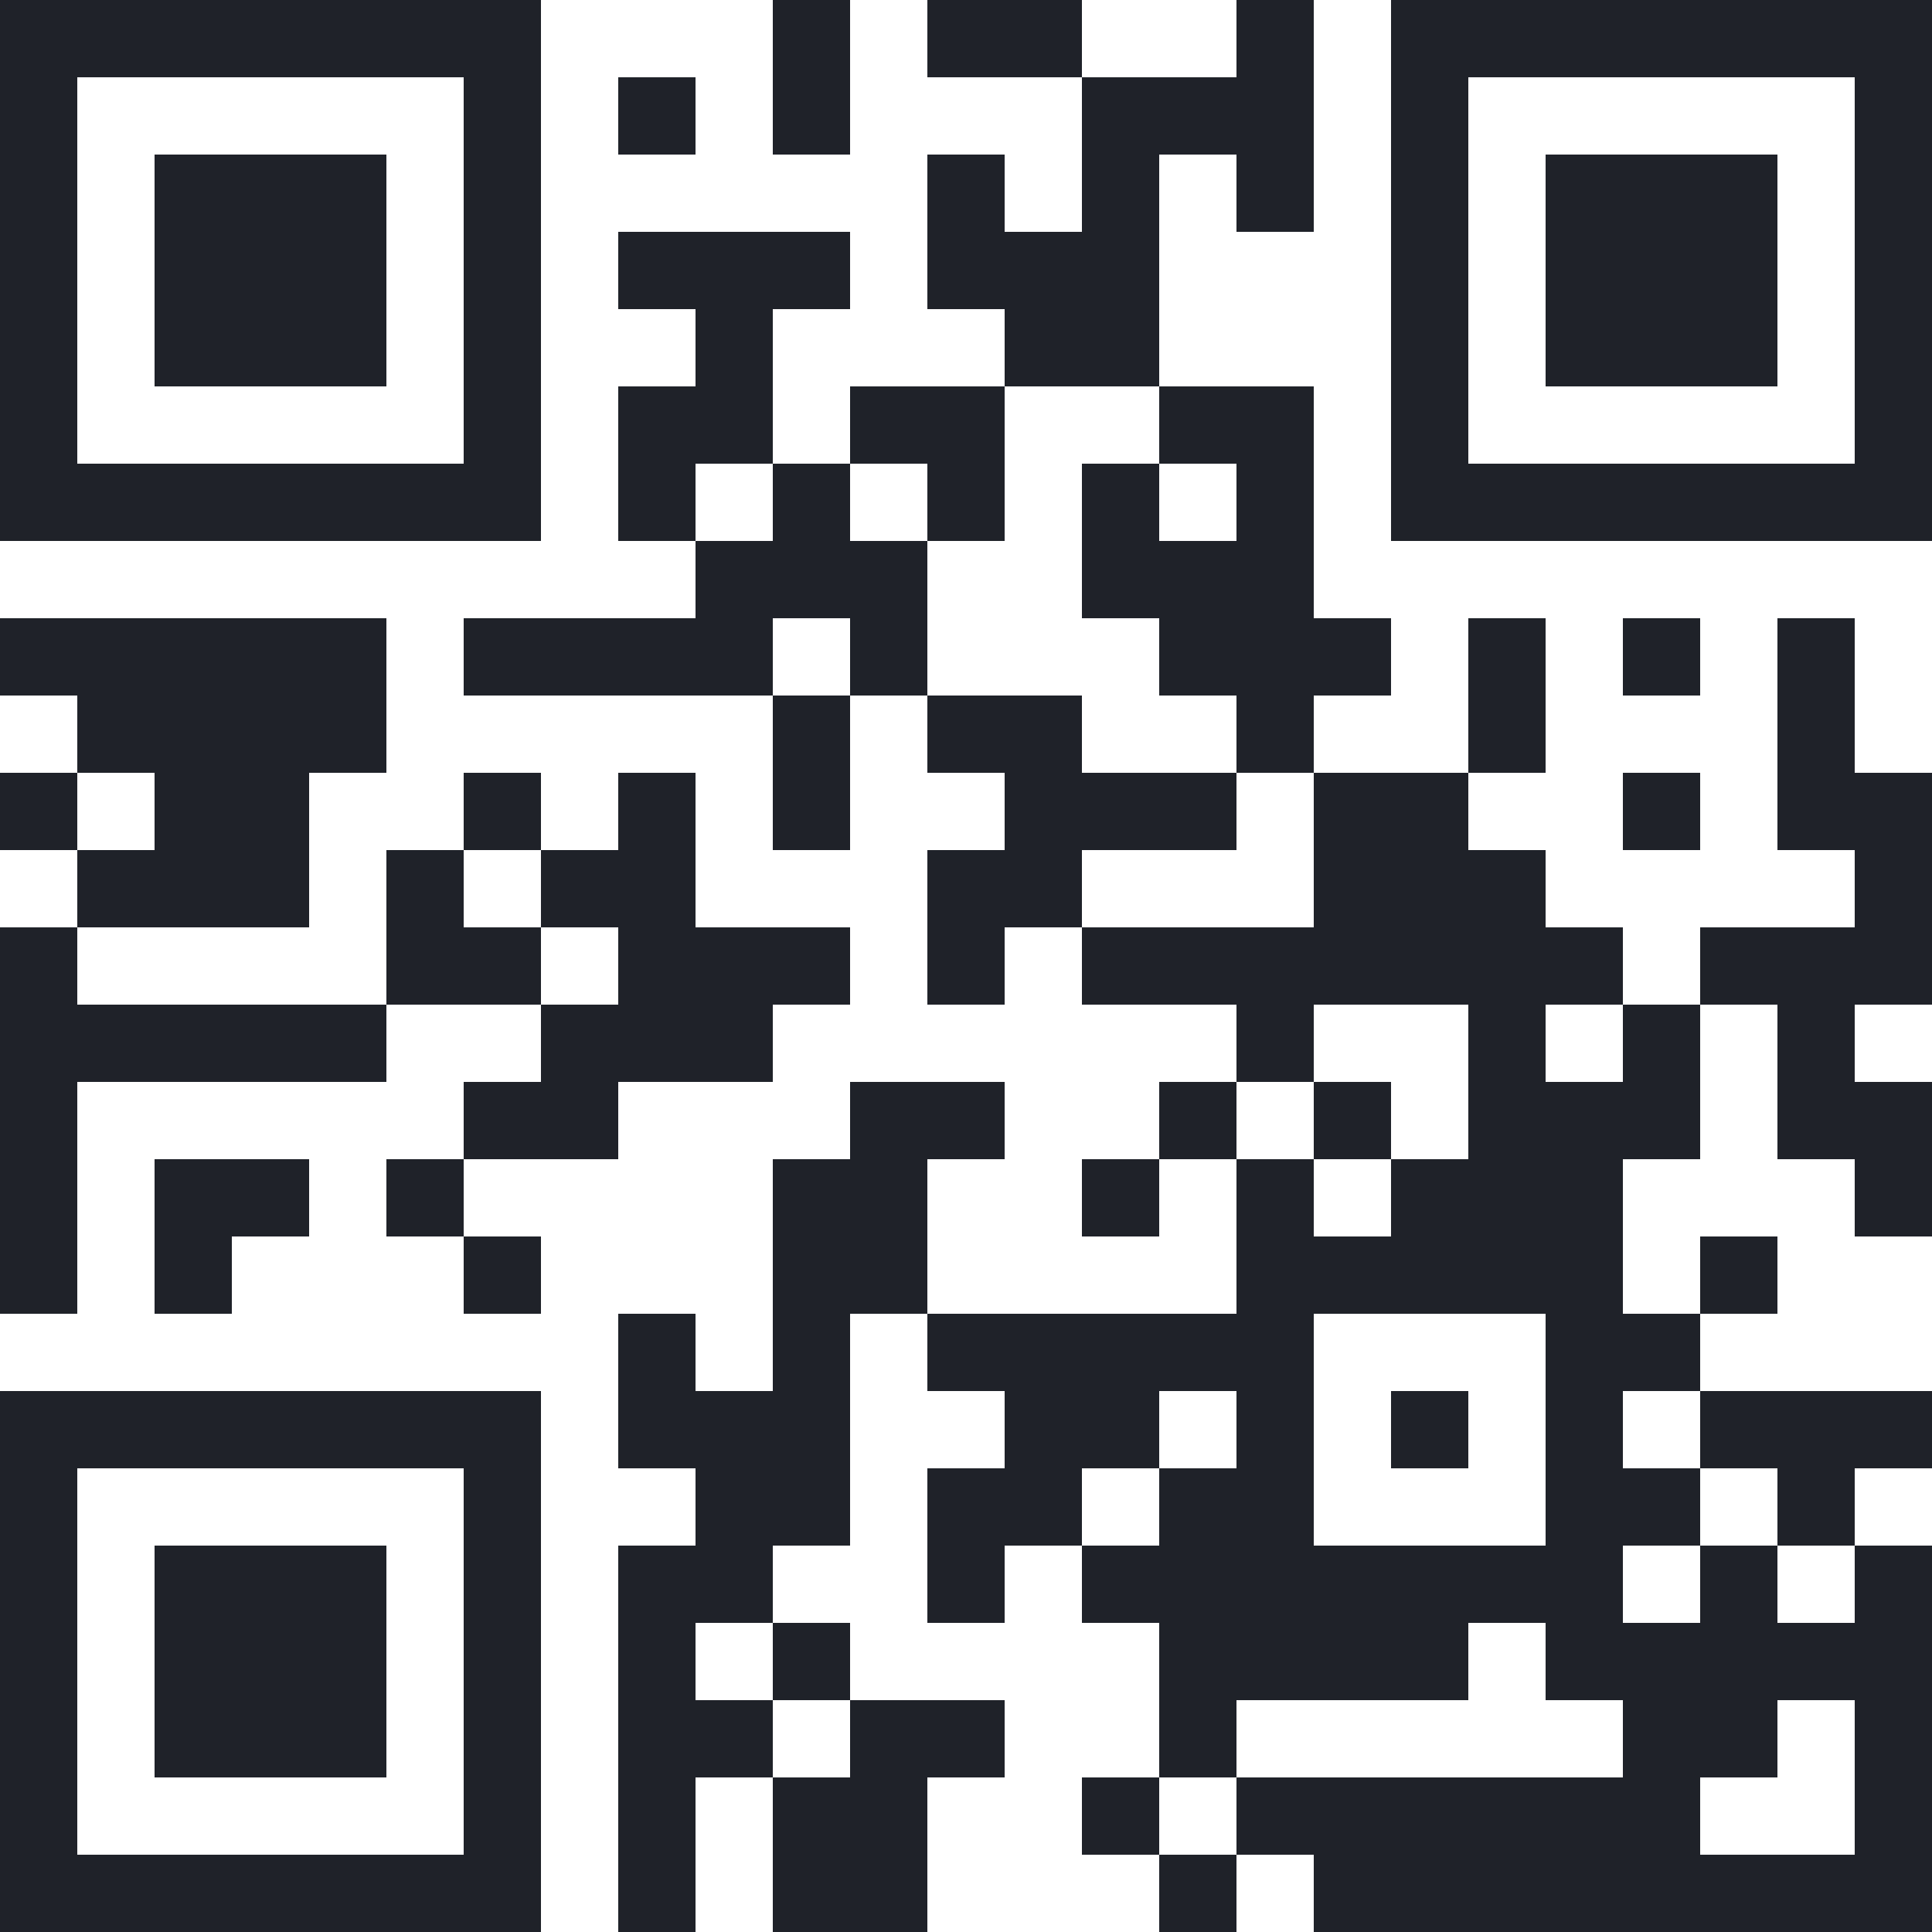 <svg width="110" height="110" viewBox="0 0 110 110" fill="none" xmlns="http://www.w3.org/2000/svg">
<g clip-path="url(#clip0_184_1385)">
<path d="M0 0H4.4V4.4H0V0ZM4.4 0H8.8V4.4H4.4V0ZM8.8 0H13.2V4.4H8.8V0ZM13.2 0H17.6V4.4H13.2V0ZM17.6 0H22V4.4H17.6V0ZM22 0H26.4V4.4H22V0ZM26.4 0H30.8V4.4H26.4V0ZM44 0H48.4V4.4H44V0ZM52.8 0H57.2V4.4H52.8V0ZM57.2 0H61.6V4.4H57.2V0ZM70.4 0H74.8V4.4H70.4V0ZM79.2 0H83.6V4.4H79.2V0ZM83.6 0H88V4.4H83.6V0ZM88 0H92.4V4.4H88V0ZM92.4 0H96.8V4.4H92.4V0ZM96.8 0H101.2V4.4H96.8V0ZM101.2 0H105.6V4.4H101.2V0ZM105.6 0H110V4.4H105.6V0ZM0 4.4H4.4V8.8H0V4.4ZM26.4 4.4H30.8V8.8H26.4V4.4ZM35.2 4.4H39.6V8.8H35.2V4.4ZM44 4.4H48.4V8.8H44V4.4ZM61.6 4.4H66V8.8H61.6V4.4ZM66 4.4H70.4V8.8H66V4.4ZM70.4 4.4H74.8V8.8H70.4V4.4ZM79.2 4.4H83.6V8.8H79.2V4.4ZM105.6 4.4H110V8.8H105.6V4.4ZM0 8.8H4.4V13.2H0V8.8ZM8.8 8.8H13.2V13.2H8.8V8.8ZM13.2 8.8H17.6V13.2H13.2V8.8ZM17.6 8.8H22V13.2H17.6V8.8ZM26.4 8.8H30.8V13.2H26.4V8.8ZM52.8 8.8H57.2V13.2H52.8V8.8ZM61.6 8.8H66V13.2H61.6V8.8ZM70.4 8.8H74.8V13.2H70.4V8.8ZM79.2 8.8H83.6V13.2H79.2V8.8ZM88 8.8H92.4V13.2H88V8.8ZM92.4 8.8H96.8V13.2H92.4V8.8ZM96.8 8.8H101.2V13.2H96.8V8.8ZM105.6 8.8H110V13.2H105.6V8.8ZM0 13.2H4.4V17.6H0V13.2ZM8.8 13.2H13.2V17.6H8.8V13.2ZM13.2 13.2H17.6V17.6H13.2V13.2ZM17.6 13.2H22V17.6H17.6V13.2ZM26.4 13.2H30.8V17.6H26.4V13.2ZM35.2 13.2H39.6V17.6H35.2V13.2ZM39.6 13.2H44V17.6H39.6V13.2ZM44 13.2H48.4V17.6H44V13.2ZM52.8 13.2H57.2V17.6H52.8V13.2ZM57.2 13.2H61.6V17.6H57.2V13.2ZM61.6 13.2H66V17.6H61.6V13.2ZM79.2 13.2H83.6V17.6H79.2V13.2ZM88 13.2H92.4V17.6H88V13.2ZM92.4 13.2H96.8V17.6H92.4V13.2ZM96.8 13.2H101.2V17.6H96.8V13.2ZM105.6 13.2H110V17.6H105.6V13.2ZM0 17.6H4.4V22H0V17.6ZM8.8 17.6H13.2V22H8.8V17.6ZM13.2 17.6H17.6V22H13.2V17.6ZM17.6 17.6H22V22H17.6V17.6ZM26.4 17.6H30.8V22H26.4V17.6ZM39.6 17.6H44V22H39.6V17.6ZM57.2 17.6H61.6V22H57.2V17.6ZM61.6 17.6H66V22H61.6V17.6ZM79.2 17.6H83.6V22H79.2V17.6ZM88 17.6H92.4V22H88V17.6ZM92.4 17.6H96.8V22H92.4V17.6ZM96.8 17.6H101.2V22H96.8V17.6ZM105.6 17.6H110V22H105.6V17.6ZM0 22H4.4V26.4H0V22ZM26.4 22H30.8V26.4H26.4V22ZM35.2 22H39.6V26.4H35.2V22ZM39.6 22H44V26.4H39.6V22ZM48.4 22H52.8V26.4H48.4V22ZM52.8 22H57.2V26.4H52.8V22ZM66 22H70.4V26.4H66V22ZM70.4 22H74.8V26.4H70.4V22ZM79.2 22H83.6V26.4H79.2V22ZM105.6 22H110V26.4H105.6V22ZM0 26.4H4.4V30.8H0V26.4ZM4.4 26.4H8.8V30.8H4.4V26.4ZM8.8 26.4H13.2V30.8H8.8V26.4ZM13.2 26.4H17.6V30.8H13.2V26.4ZM17.6 26.4H22V30.8H17.6V26.4ZM22 26.4H26.4V30.8H22V26.4ZM26.4 26.4H30.8V30.8H26.4V26.4ZM35.2 26.4H39.6V30.8H35.2V26.4ZM44 26.4H48.4V30.8H44V26.4ZM52.8 26.4H57.2V30.8H52.8V26.4ZM61.6 26.4H66V30.8H61.6V26.4ZM70.4 26.4H74.8V30.8H70.4V26.4ZM79.2 26.4H83.6V30.8H79.2V26.4ZM83.6 26.4H88V30.8H83.6V26.4ZM88 26.4H92.4V30.8H88V26.4ZM92.4 26.4H96.8V30.8H92.4V26.4ZM96.8 26.4H101.2V30.8H96.8V26.4ZM101.2 26.4H105.6V30.8H101.2V26.4ZM105.6 26.4H110V30.8H105.6V26.4ZM39.6 30.8H44V35.2H39.6V30.8ZM44 30.8H48.4V35.2H44V30.8ZM48.4 30.8H52.8V35.2H48.4V30.8ZM61.6 30.8H66V35.2H61.6V30.8ZM66 30.8H70.4V35.2H66V30.8ZM70.4 30.8H74.8V35.2H70.4V30.8ZM0 35.2H4.4V39.6H0V35.2ZM4.4 35.2H8.8V39.6H4.4V35.2ZM8.8 35.2H13.2V39.6H8.8V35.2ZM13.2 35.2H17.6V39.6H13.2V35.2ZM17.6 35.2H22V39.6H17.6V35.2ZM26.4 35.2H30.8V39.6H26.4V35.2ZM30.8 35.2H35.2V39.6H30.8V35.2ZM35.2 35.2H39.6V39.6H35.2V35.2ZM39.6 35.2H44V39.6H39.6V35.2ZM48.4 35.2H52.8V39.6H48.4V35.2ZM66 35.2H70.4V39.6H66V35.2ZM70.4 35.2H74.8V39.6H70.4V35.2ZM74.8 35.2H79.2V39.6H74.8V35.2ZM83.6 35.2H88V39.6H83.6V35.2ZM92.4 35.2H96.8V39.6H92.4V35.2ZM101.2 35.2H105.6V39.6H101.2V35.2ZM4.4 39.6H8.8V44H4.4V39.6ZM8.8 39.6H13.2V44H8.8V39.6ZM13.2 39.6H17.6V44H13.2V39.6ZM17.6 39.6H22V44H17.6V39.6ZM44 39.6H48.4V44H44V39.6ZM52.8 39.6H57.2V44H52.8V39.6ZM57.2 39.6H61.6V44H57.2V39.6ZM70.4 39.6H74.8V44H70.4V39.6ZM83.6 39.6H88V44H83.6V39.6ZM101.2 39.6H105.6V44H101.2V39.6ZM0 44H4.4V48.4H0V44ZM8.8 44H13.2V48.4H8.8V44ZM13.2 44H17.6V48.4H13.2V44ZM26.4 44H30.8V48.4H26.4V44ZM35.2 44H39.6V48.4H35.2V44ZM44 44H48.4V48.4H44V44ZM57.2 44H61.6V48.4H57.2V44ZM61.6 44H66V48.4H61.6V44ZM66 44H70.4V48.4H66V44ZM74.8 44H79.2V48.4H74.8V44ZM79.2 44H83.6V48.4H79.2V44ZM92.4 44H96.8V48.4H92.4V44ZM101.2 44H105.6V48.4H101.2V44ZM105.6 44H110V48.4H105.6V44ZM4.4 48.4H8.8V52.8H4.4V48.4ZM8.8 48.4H13.2V52.8H8.8V48.4ZM13.2 48.4H17.6V52.8H13.2V48.4ZM22 48.4H26.4V52.8H22V48.4ZM30.8 48.4H35.2V52.8H30.8V48.4ZM35.2 48.4H39.6V52.8H35.2V48.4ZM52.8 48.4H57.2V52.8H52.8V48.4ZM57.2 48.4H61.6V52.8H57.2V48.4ZM74.8 48.4H79.2V52.8H74.8V48.4ZM79.2 48.4H83.6V52.8H79.2V48.4ZM83.6 48.4H88V52.8H83.6V48.4ZM105.6 48.4H110V52.8H105.6V48.4ZM0 52.8H4.4V57.2H0V52.8ZM22 52.8H26.4V57.2H22V52.8ZM26.4 52.8H30.8V57.2H26.4V52.8ZM35.2 52.8H39.6V57.2H35.2V52.8ZM39.6 52.8H44V57.2H39.6V52.8ZM44 52.8H48.4V57.2H44V52.8ZM52.8 52.8H57.2V57.2H52.8V52.8ZM61.6 52.8H66V57.2H61.6V52.8ZM66 52.8H70.4V57.2H66V52.8ZM70.4 52.8H74.8V57.2H70.4V52.8ZM74.8 52.8H79.2V57.2H74.8V52.8ZM79.2 52.8H83.6V57.2H79.2V52.8ZM83.6 52.8H88V57.2H83.6V52.8ZM88 52.8H92.4V57.2H88V52.8ZM96.8 52.8H101.2V57.2H96.8V52.8ZM101.2 52.8H105.6V57.2H101.2V52.8ZM105.6 52.8H110V57.2H105.6V52.8ZM0 57.2H4.4V61.6H0V57.2ZM4.4 57.2H8.8V61.6H4.4V57.2ZM8.8 57.2H13.2V61.6H8.8V57.2ZM13.2 57.2H17.6V61.6H13.2V57.2ZM17.6 57.2H22V61.6H17.6V57.2ZM30.8 57.2H35.2V61.6H30.8V57.2ZM35.2 57.2H39.6V61.6H35.2V57.2ZM39.6 57.2H44V61.6H39.6V57.2ZM70.4 57.2H74.8V61.6H70.4V57.2ZM83.6 57.2H88V61.6H83.6V57.2ZM92.4 57.2H96.8V61.6H92.4V57.2ZM101.2 57.2H105.6V61.6H101.2V57.2ZM0 61.6H4.4V66H0V61.6ZM26.4 61.6H30.8V66H26.4V61.6ZM30.8 61.6H35.2V66H30.8V61.6ZM48.4 61.6H52.8V66H48.4V61.6ZM52.8 61.6H57.2V66H52.8V61.6ZM66 61.6H70.4V66H66V61.6ZM74.8 61.6H79.2V66H74.8V61.6ZM83.6 61.6H88V66H83.6V61.6ZM88 61.6H92.4V66H88V61.6ZM92.4 61.6H96.8V66H92.4V61.6ZM101.2 61.6H105.6V66H101.2V61.6ZM105.6 61.6H110V66H105.6V61.6ZM0 66H4.4V70.4H0V66ZM8.8 66H13.2V70.4H8.8V66ZM13.2 66H17.6V70.4H13.2V66ZM22 66H26.4V70.4H22V66ZM44 66H48.4V70.4H44V66ZM48.4 66H52.8V70.4H48.4V66ZM61.6 66H66V70.4H61.6V66ZM70.4 66H74.8V70.4H70.4V66ZM79.2 66H83.6V70.4H79.2V66ZM83.6 66H88V70.4H83.6V66ZM88 66H92.4V70.4H88V66ZM105.6 66H110V70.4H105.6V66ZM0 70.4H4.4V74.8H0V70.4ZM8.8 70.4H13.2V74.8H8.8V70.4ZM26.4 70.4H30.8V74.8H26.4V70.4ZM44 70.4H48.4V74.8H44V70.4ZM48.4 70.4H52.8V74.8H48.4V70.4ZM70.4 70.4H74.8V74.8H70.4V70.4ZM74.8 70.4H79.2V74.8H74.8V70.4ZM79.2 70.4H83.6V74.8H79.2V70.4ZM83.6 70.4H88V74.8H83.6V70.4ZM88 70.4H92.4V74.8H88V70.4ZM96.8 70.4H101.2V74.8H96.8V70.4ZM35.2 74.8H39.6V79.2H35.2V74.8ZM44 74.8H48.4V79.2H44V74.8ZM52.8 74.8H57.2V79.2H52.8V74.8ZM57.2 74.8H61.6V79.2H57.2V74.8ZM61.6 74.8H66V79.2H61.6V74.8ZM66 74.8H70.4V79.2H66V74.8ZM70.4 74.8H74.8V79.2H70.4V74.8ZM88 74.8H92.4V79.2H88V74.8ZM92.4 74.8H96.8V79.2H92.4V74.8ZM0 79.2H4.4V83.6H0V79.2ZM4.4 79.2H8.8V83.6H4.4V79.2ZM8.8 79.2H13.2V83.6H8.8V79.2ZM13.2 79.2H17.6V83.6H13.2V79.2ZM17.6 79.2H22V83.6H17.6V79.2ZM22 79.2H26.4V83.6H22V79.2ZM26.4 79.2H30.8V83.6H26.4V79.2ZM35.2 79.2H39.6V83.6H35.2V79.2ZM39.6 79.2H44V83.6H39.6V79.2ZM44 79.2H48.4V83.6H44V79.2ZM57.2 79.2H61.6V83.6H57.2V79.2ZM61.6 79.2H66V83.6H61.6V79.2ZM70.4 79.2H74.8V83.6H70.4V79.2ZM79.2 79.2H83.6V83.6H79.2V79.2ZM88 79.2H92.4V83.6H88V79.2ZM96.8 79.2H101.2V83.6H96.8V79.2ZM101.2 79.2H105.6V83.6H101.2V79.2ZM105.6 79.2H110V83.6H105.6V79.2ZM0 83.6H4.4V88H0V83.6ZM26.4 83.6H30.8V88H26.4V83.6ZM39.6 83.6H44V88H39.6V83.6ZM44 83.6H48.4V88H44V83.6ZM52.8 83.6H57.2V88H52.8V83.6ZM57.2 83.6H61.6V88H57.2V83.6ZM66 83.6H70.4V88H66V83.6ZM70.4 83.6H74.8V88H70.4V83.6ZM88 83.6H92.4V88H88V83.6ZM92.4 83.6H96.8V88H92.4V83.6ZM101.2 83.6H105.6V88H101.2V83.6ZM0 88H4.4V92.4H0V88ZM8.8 88H13.2V92.4H8.8V88ZM13.2 88H17.6V92.4H13.2V88ZM17.6 88H22V92.4H17.6V88ZM26.4 88H30.8V92.4H26.4V88ZM35.2 88H39.6V92.4H35.2V88ZM39.6 88H44V92.4H39.6V88ZM52.8 88H57.2V92.4H52.8V88ZM61.6 88H66V92.4H61.6V88ZM66 88H70.4V92.4H66V88ZM70.4 88H74.8V92.4H70.4V88ZM74.8 88H79.2V92.4H74.8V88ZM79.2 88H83.6V92.4H79.2V88ZM83.6 88H88V92.4H83.6V88ZM88 88H92.4V92.4H88V88ZM96.8 88H101.2V92.4H96.8V88ZM105.6 88H110V92.4H105.6V88ZM0 92.4H4.4V96.8H0V92.4ZM8.8 92.4H13.2V96.8H8.8V92.4ZM13.2 92.4H17.6V96.8H13.2V92.4ZM17.6 92.4H22V96.8H17.6V92.4ZM26.4 92.4H30.8V96.8H26.4V92.4ZM35.2 92.4H39.6V96.8H35.2V92.4ZM44 92.4H48.4V96.8H44V92.4ZM66 92.4H70.4V96.8H66V92.4ZM70.4 92.4H74.8V96.8H70.4V92.4ZM74.8 92.4H79.2V96.8H74.8V92.4ZM79.2 92.4H83.6V96.8H79.2V92.4ZM88 92.4H92.4V96.8H88V92.4ZM92.4 92.4H96.8V96.8H92.4V92.4ZM96.8 92.4H101.2V96.8H96.8V92.4ZM101.2 92.4H105.6V96.8H101.2V92.4ZM105.6 92.4H110V96.8H105.6V92.4ZM0 96.8H4.4V101.2H0V96.8ZM8.8 96.8H13.2V101.2H8.8V96.8ZM13.2 96.8H17.6V101.2H13.2V96.8ZM17.6 96.8H22V101.2H17.6V96.8ZM26.4 96.8H30.8V101.2H26.4V96.8ZM35.2 96.8H39.6V101.2H35.2V96.8ZM39.6 96.8H44V101.2H39.6V96.8ZM48.4 96.8H52.8V101.2H48.4V96.8ZM52.8 96.8H57.2V101.2H52.8V96.8ZM66 96.8H70.4V101.2H66V96.8ZM92.4 96.8H96.8V101.2H92.4V96.8ZM96.8 96.8H101.2V101.2H96.8V96.8ZM105.6 96.8H110V101.2H105.6V96.8ZM0 101.2H4.4V105.6H0V101.2ZM26.4 101.2H30.8V105.6H26.4V101.2ZM35.2 101.2H39.6V105.6H35.2V101.2ZM44 101.2H48.4V105.6H44V101.2ZM48.4 101.2H52.8V105.6H48.4V101.2ZM61.6 101.2H66V105.6H61.6V101.2ZM70.4 101.2H74.8V105.6H70.4V101.2ZM74.8 101.2H79.2V105.6H74.8V101.2ZM79.2 101.2H83.6V105.6H79.2V101.2ZM83.6 101.2H88V105.6H83.6V101.2ZM88 101.2H92.4V105.6H88V101.2ZM92.4 101.2H96.8V105.6H92.4V101.2ZM105.6 101.2H110V105.6H105.6V101.2ZM0 105.6H4.4V110H0V105.6ZM4.4 105.6H8.8V110H4.4V105.6ZM8.8 105.6H13.2V110H8.8V105.6ZM13.2 105.6H17.6V110H13.2V105.6ZM17.6 105.6H22V110H17.6V105.6ZM22 105.6H26.4V110H22V105.6ZM26.4 105.6H30.8V110H26.4V105.6ZM35.2 105.6H39.6V110H35.2V105.6ZM44 105.6H48.4V110H44V105.6ZM48.4 105.6H52.8V110H48.4V105.6ZM66 105.6H70.4V110H66V105.6ZM74.8 105.6H79.2V110H74.8V105.6ZM79.2 105.6H83.6V110H79.2V105.6ZM83.6 105.6H88V110H83.6V105.6ZM88 105.6H92.4V110H88V105.6ZM92.4 105.6H96.8V110H92.4V105.6ZM96.8 105.6H101.2V110H96.8V105.6ZM101.2 105.6H105.6V110H101.2V105.6ZM105.6 105.6H110V110H105.6V105.6Z" fill="#1F2229"/>
</g>
<defs>
<clipPath id="clip0_184_1385">
<rect width="110" height="110" fill="white"/>
</clipPath>
</defs>
</svg>

